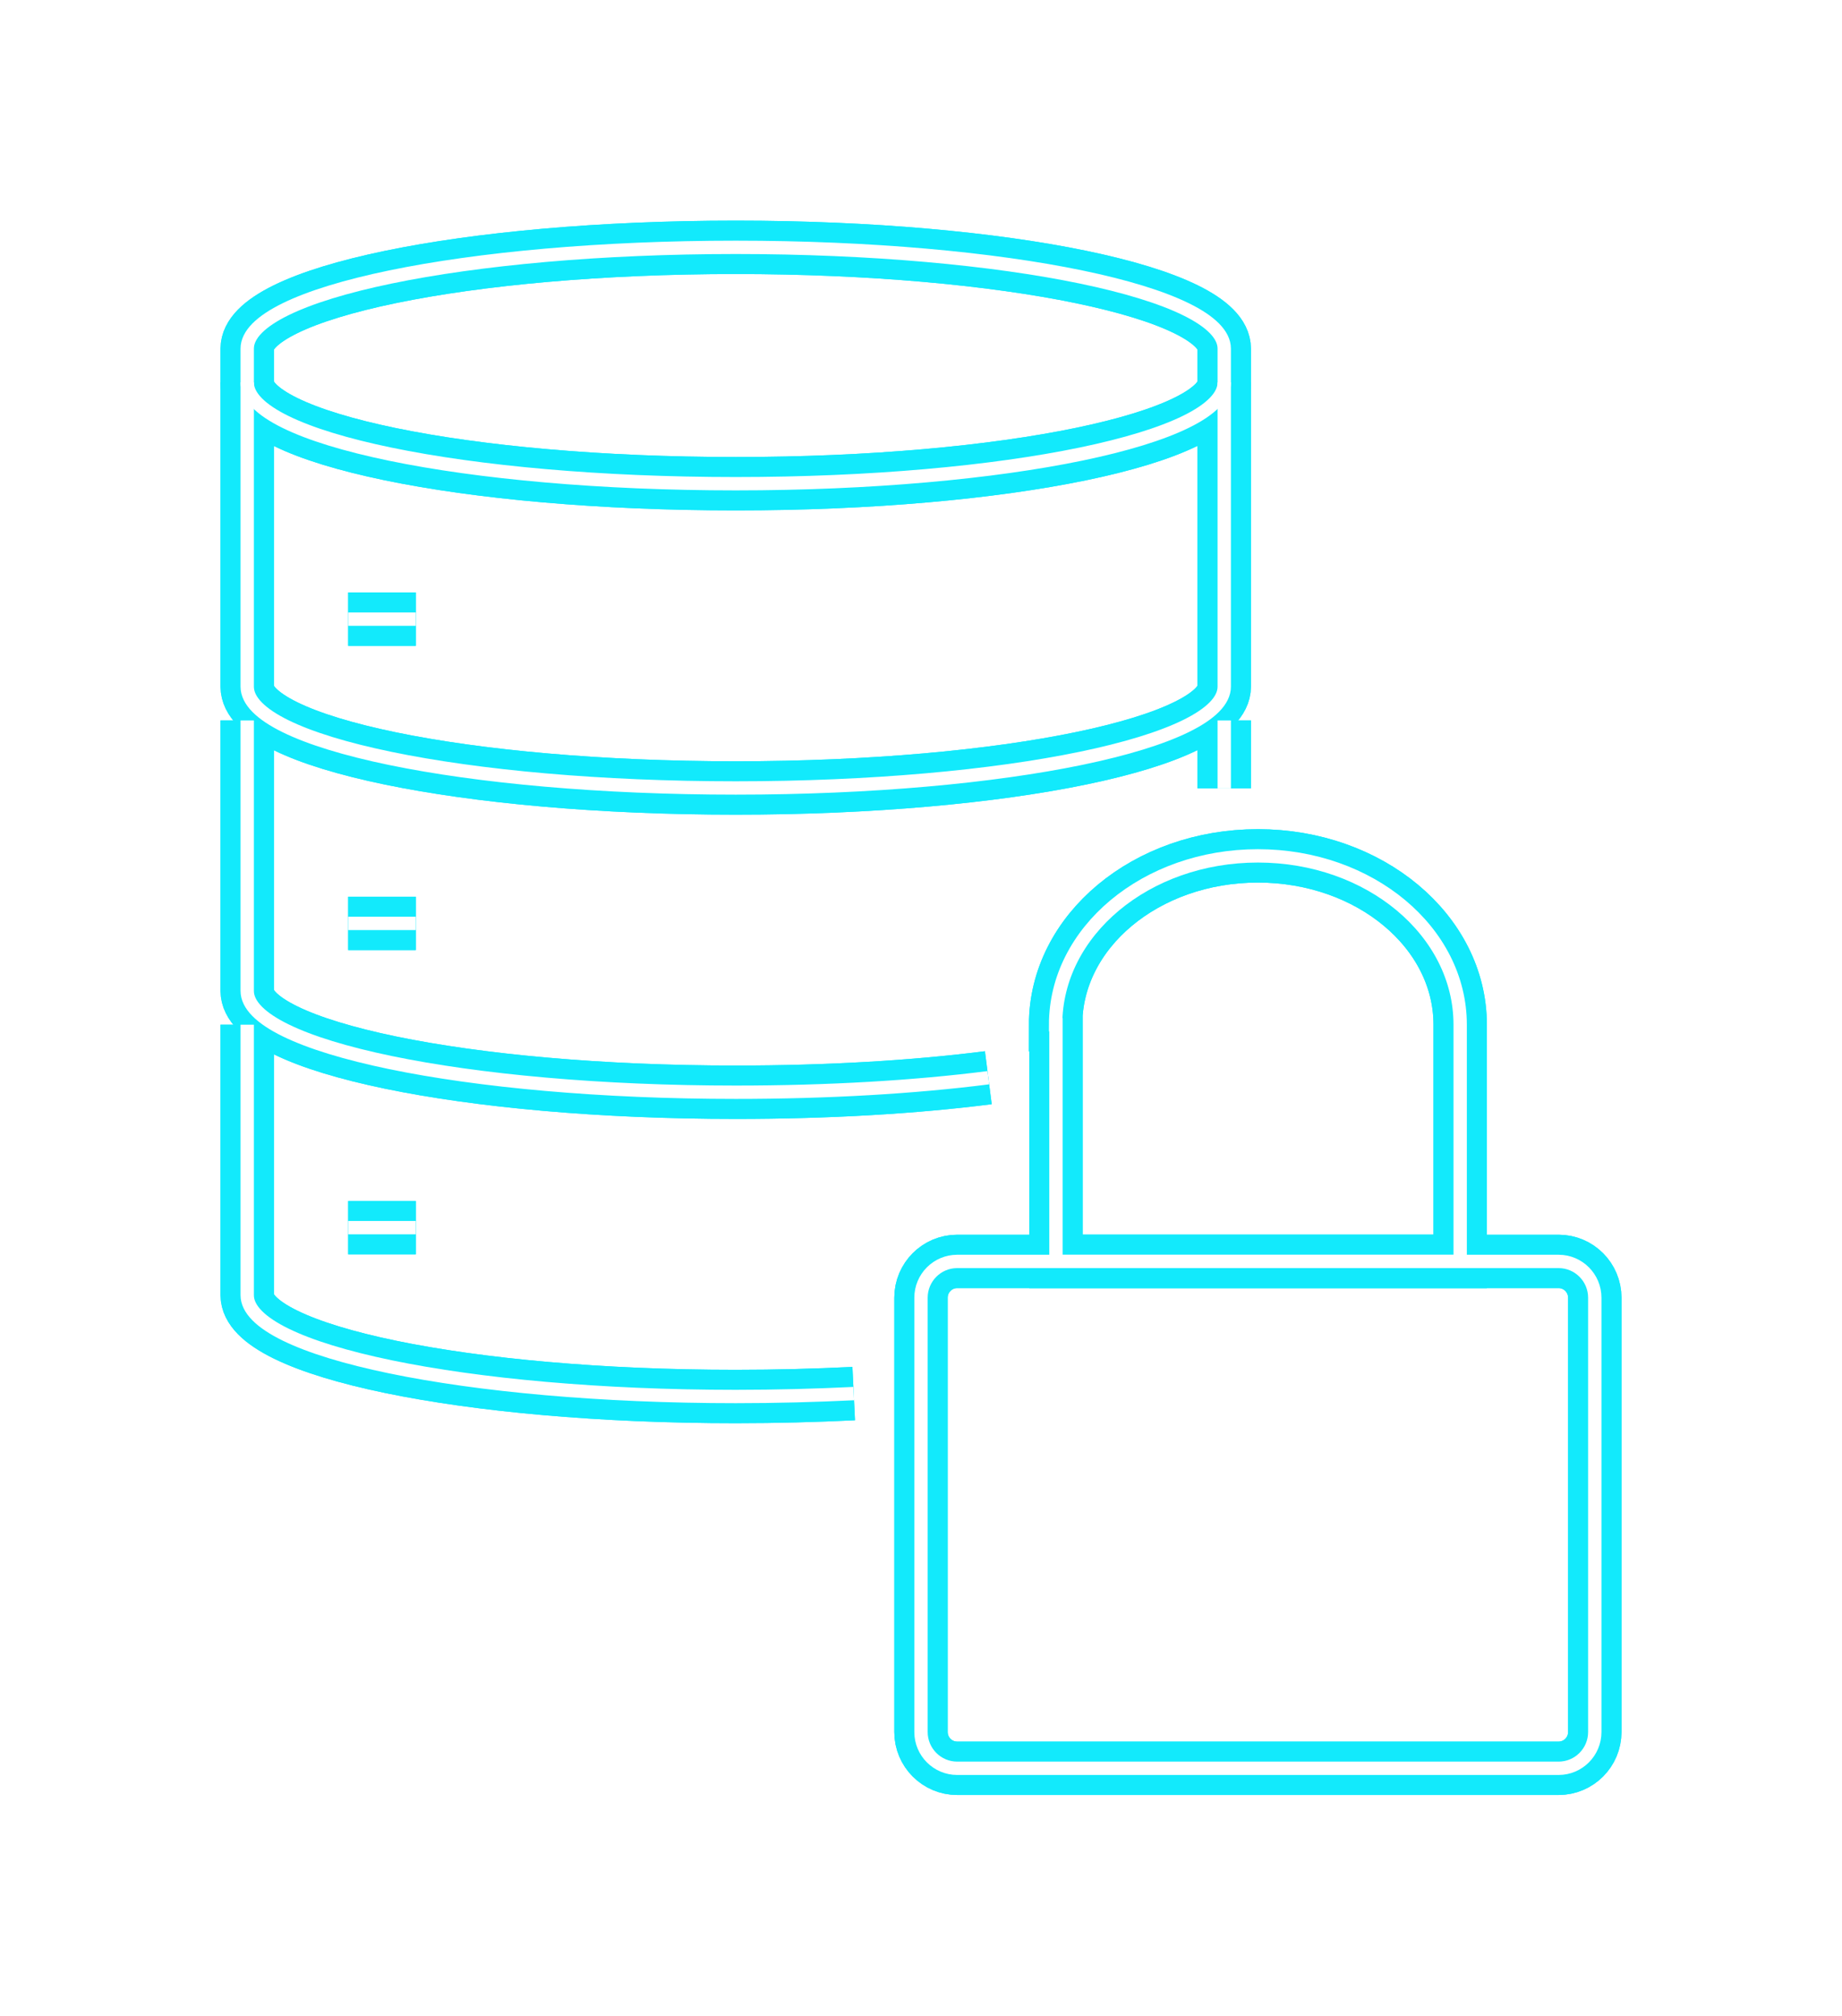 <svg width="138" height="151" viewBox="0 0 138 151" fill="none" xmlns="http://www.w3.org/2000/svg">
<g clip-path="url(#clip0_2499_1593)" filter="url(#filter0_f_2499_1593)">
<path d="M91.718 28.648V51.441C91.718 55.63 75.344 59.03 55.12 59.03C34.896 59.03 18.521 55.657 18.521 51.441V28.648" stroke="#12EAFC" stroke-width="4" stroke-miterlimit="10"/>
<path d="M74.043 80.736C68.512 81.443 62.033 81.824 55.12 81.824C34.923 81.824 18.521 78.424 18.521 74.235V53.971" stroke="#12EAFC" stroke-width="4" stroke-miterlimit="10"/>
<path d="M91.718 53.971V59.058" stroke="#12EAFC" stroke-width="4" stroke-miterlimit="10"/>
<path d="M63.958 104.4C61.138 104.536 58.183 104.618 55.12 104.618C34.923 104.618 18.521 101.218 18.521 97.029V76.765" stroke="#12EAFC" stroke-width="4" stroke-miterlimit="10"/>
<path d="M18.521 26.118C18.521 21.93 34.896 18.529 55.12 18.529C75.344 18.529 91.718 21.93 91.718 26.118V28.648C91.718 32.837 75.344 36.237 55.12 36.237C34.896 36.237 18.521 32.864 18.521 28.648V26.118Z" stroke="#12EAFC" stroke-width="4" stroke-miterlimit="10"/>
<path d="M26.085 46.382H31.154" stroke="#12EAFC" stroke-width="4" stroke-miterlimit="10"/>
<path d="M26.085 69.176H31.154" stroke="#12EAFC" stroke-width="4" stroke-miterlimit="10"/>
<path d="M26.085 91.969H31.154" stroke="#12EAFC" stroke-width="4" stroke-miterlimit="10"/>
<path d="M116.768 94.499H71.711C70.214 94.499 69 95.717 69 97.219V129.75C69 131.253 70.214 132.47 71.711 132.47H116.768C118.265 132.47 119.479 131.253 119.479 129.75V97.219C119.479 95.717 118.265 94.499 116.768 94.499Z" stroke="#12EAFC" stroke-width="4" stroke-miterlimit="10"/>
<path d="M79.085 76.765C79.085 69.774 85.862 64.117 94.239 64.117C102.616 64.117 109.394 69.774 109.394 76.765V94.499H79.112V76.765H79.085Z" stroke="#12EAFC" stroke-width="4" stroke-miterlimit="10"/>
</g>
<g clip-path="url(#clip1_2499_1593)">
<path d="M91.718 28.648V51.441C91.718 55.63 75.344 59.03 55.12 59.03C34.896 59.03 18.521 55.657 18.521 51.441V28.648" stroke="#12EAFC" stroke-width="4" stroke-miterlimit="10"/>
<path d="M74.043 80.736C68.512 81.443 62.033 81.824 55.12 81.824C34.923 81.824 18.521 78.424 18.521 74.235V53.971" stroke="#12EAFC" stroke-width="4" stroke-miterlimit="10"/>
<path d="M91.718 53.971V59.058" stroke="#12EAFC" stroke-width="4" stroke-miterlimit="10"/>
<path d="M63.958 104.4C61.138 104.536 58.183 104.618 55.12 104.618C34.923 104.618 18.521 101.218 18.521 97.029V76.765" stroke="#12EAFC" stroke-width="4" stroke-miterlimit="10"/>
<path d="M18.521 26.118C18.521 21.93 34.896 18.529 55.12 18.529C75.344 18.529 91.718 21.93 91.718 26.118V28.648C91.718 32.837 75.344 36.237 55.12 36.237C34.896 36.237 18.521 32.864 18.521 28.648V26.118Z" stroke="#12EAFC" stroke-width="4" stroke-miterlimit="10"/>
<path d="M26.085 46.382H31.154" stroke="#12EAFC" stroke-width="4" stroke-miterlimit="10"/>
<path d="M26.085 69.176H31.154" stroke="#12EAFC" stroke-width="4" stroke-miterlimit="10"/>
<path d="M26.085 91.969H31.154" stroke="#12EAFC" stroke-width="4" stroke-miterlimit="10"/>
<path d="M116.768 94.499H71.711C70.214 94.499 69 95.717 69 97.219V129.75C69 131.253 70.214 132.47 71.711 132.47H116.768C118.265 132.47 119.479 131.253 119.479 129.75V97.219C119.479 95.717 118.265 94.499 116.768 94.499Z" stroke="#12EAFC" stroke-width="4" stroke-miterlimit="10"/>
<path d="M79.085 76.765C79.085 69.774 85.862 64.117 94.239 64.117C102.616 64.117 109.394 69.774 109.394 76.765V94.499H79.112V76.765H79.085Z" stroke="#12EAFC" stroke-width="4" stroke-miterlimit="10"/>
</g>
<path d="M91.718 28.648V51.441C91.718 55.63 75.344 59.03 55.12 59.03C34.896 59.03 18.521 55.657 18.521 51.441V28.648" stroke="white" stroke-miterlimit="10"/>
<path d="M74.043 80.736C68.512 81.443 62.033 81.824 55.12 81.824C34.923 81.824 18.521 78.424 18.521 74.235V53.971" stroke="white" stroke-miterlimit="10"/>
<path d="M91.718 53.971V59.058" stroke="white" stroke-miterlimit="10"/>
<path d="M63.958 104.4C61.138 104.536 58.183 104.618 55.12 104.618C34.923 104.618 18.521 101.218 18.521 97.029V76.765" stroke="white" stroke-miterlimit="10"/>
<path d="M18.521 26.118C18.521 21.93 34.896 18.529 55.12 18.529C75.344 18.529 91.718 21.93 91.718 26.118V28.648C91.718 32.837 75.344 36.237 55.12 36.237C34.896 36.237 18.521 32.864 18.521 28.648V26.118Z" stroke="white" stroke-miterlimit="10"/>
<path d="M26.085 46.382H31.154" stroke="white" stroke-miterlimit="10"/>
<path d="M26.085 69.176H31.154" stroke="white" stroke-miterlimit="10"/>
<path d="M26.085 91.969H31.154" stroke="white" stroke-miterlimit="10"/>
<path d="M116.768 94.499H71.711C70.214 94.499 69 95.717 69 97.219V129.75C69 131.253 70.214 132.47 71.711 132.47H116.768C118.265 132.47 119.479 131.253 119.479 129.75V97.219C119.479 95.717 118.265 94.499 116.768 94.499Z" stroke="white" stroke-miterlimit="10"/>
<path d="M79.085 76.765C79.085 69.774 85.862 64.117 94.239 64.117C102.616 64.117 109.394 69.774 109.394 76.765V94.499H79.112V76.765H79.085Z" stroke="white" stroke-miterlimit="10"/>
<defs>
<filter id="filter0_f_2499_1593" x="0" y="0" width="138" height="151" filterUnits="userSpaceOnUse" color-interpolation-filters="sRGB">
<feFlood flood-opacity="0" result="BackgroundImageFix"/>
<feBlend mode="normal" in="SourceGraphic" in2="BackgroundImageFix" result="shape"/>
<feGaussianBlur stdDeviation="8" result="effect1_foregroundBlur_2499_1593"/>
</filter>
<clipPath id="clip0_2499_1593">
<rect width="106" height="119" fill="white" transform="translate(16 16)"/>
</clipPath>
<clipPath id="clip1_2499_1593">
<rect width="106" height="119" fill="white" transform="translate(16 16)"/>
</clipPath>
</defs>
</svg>
